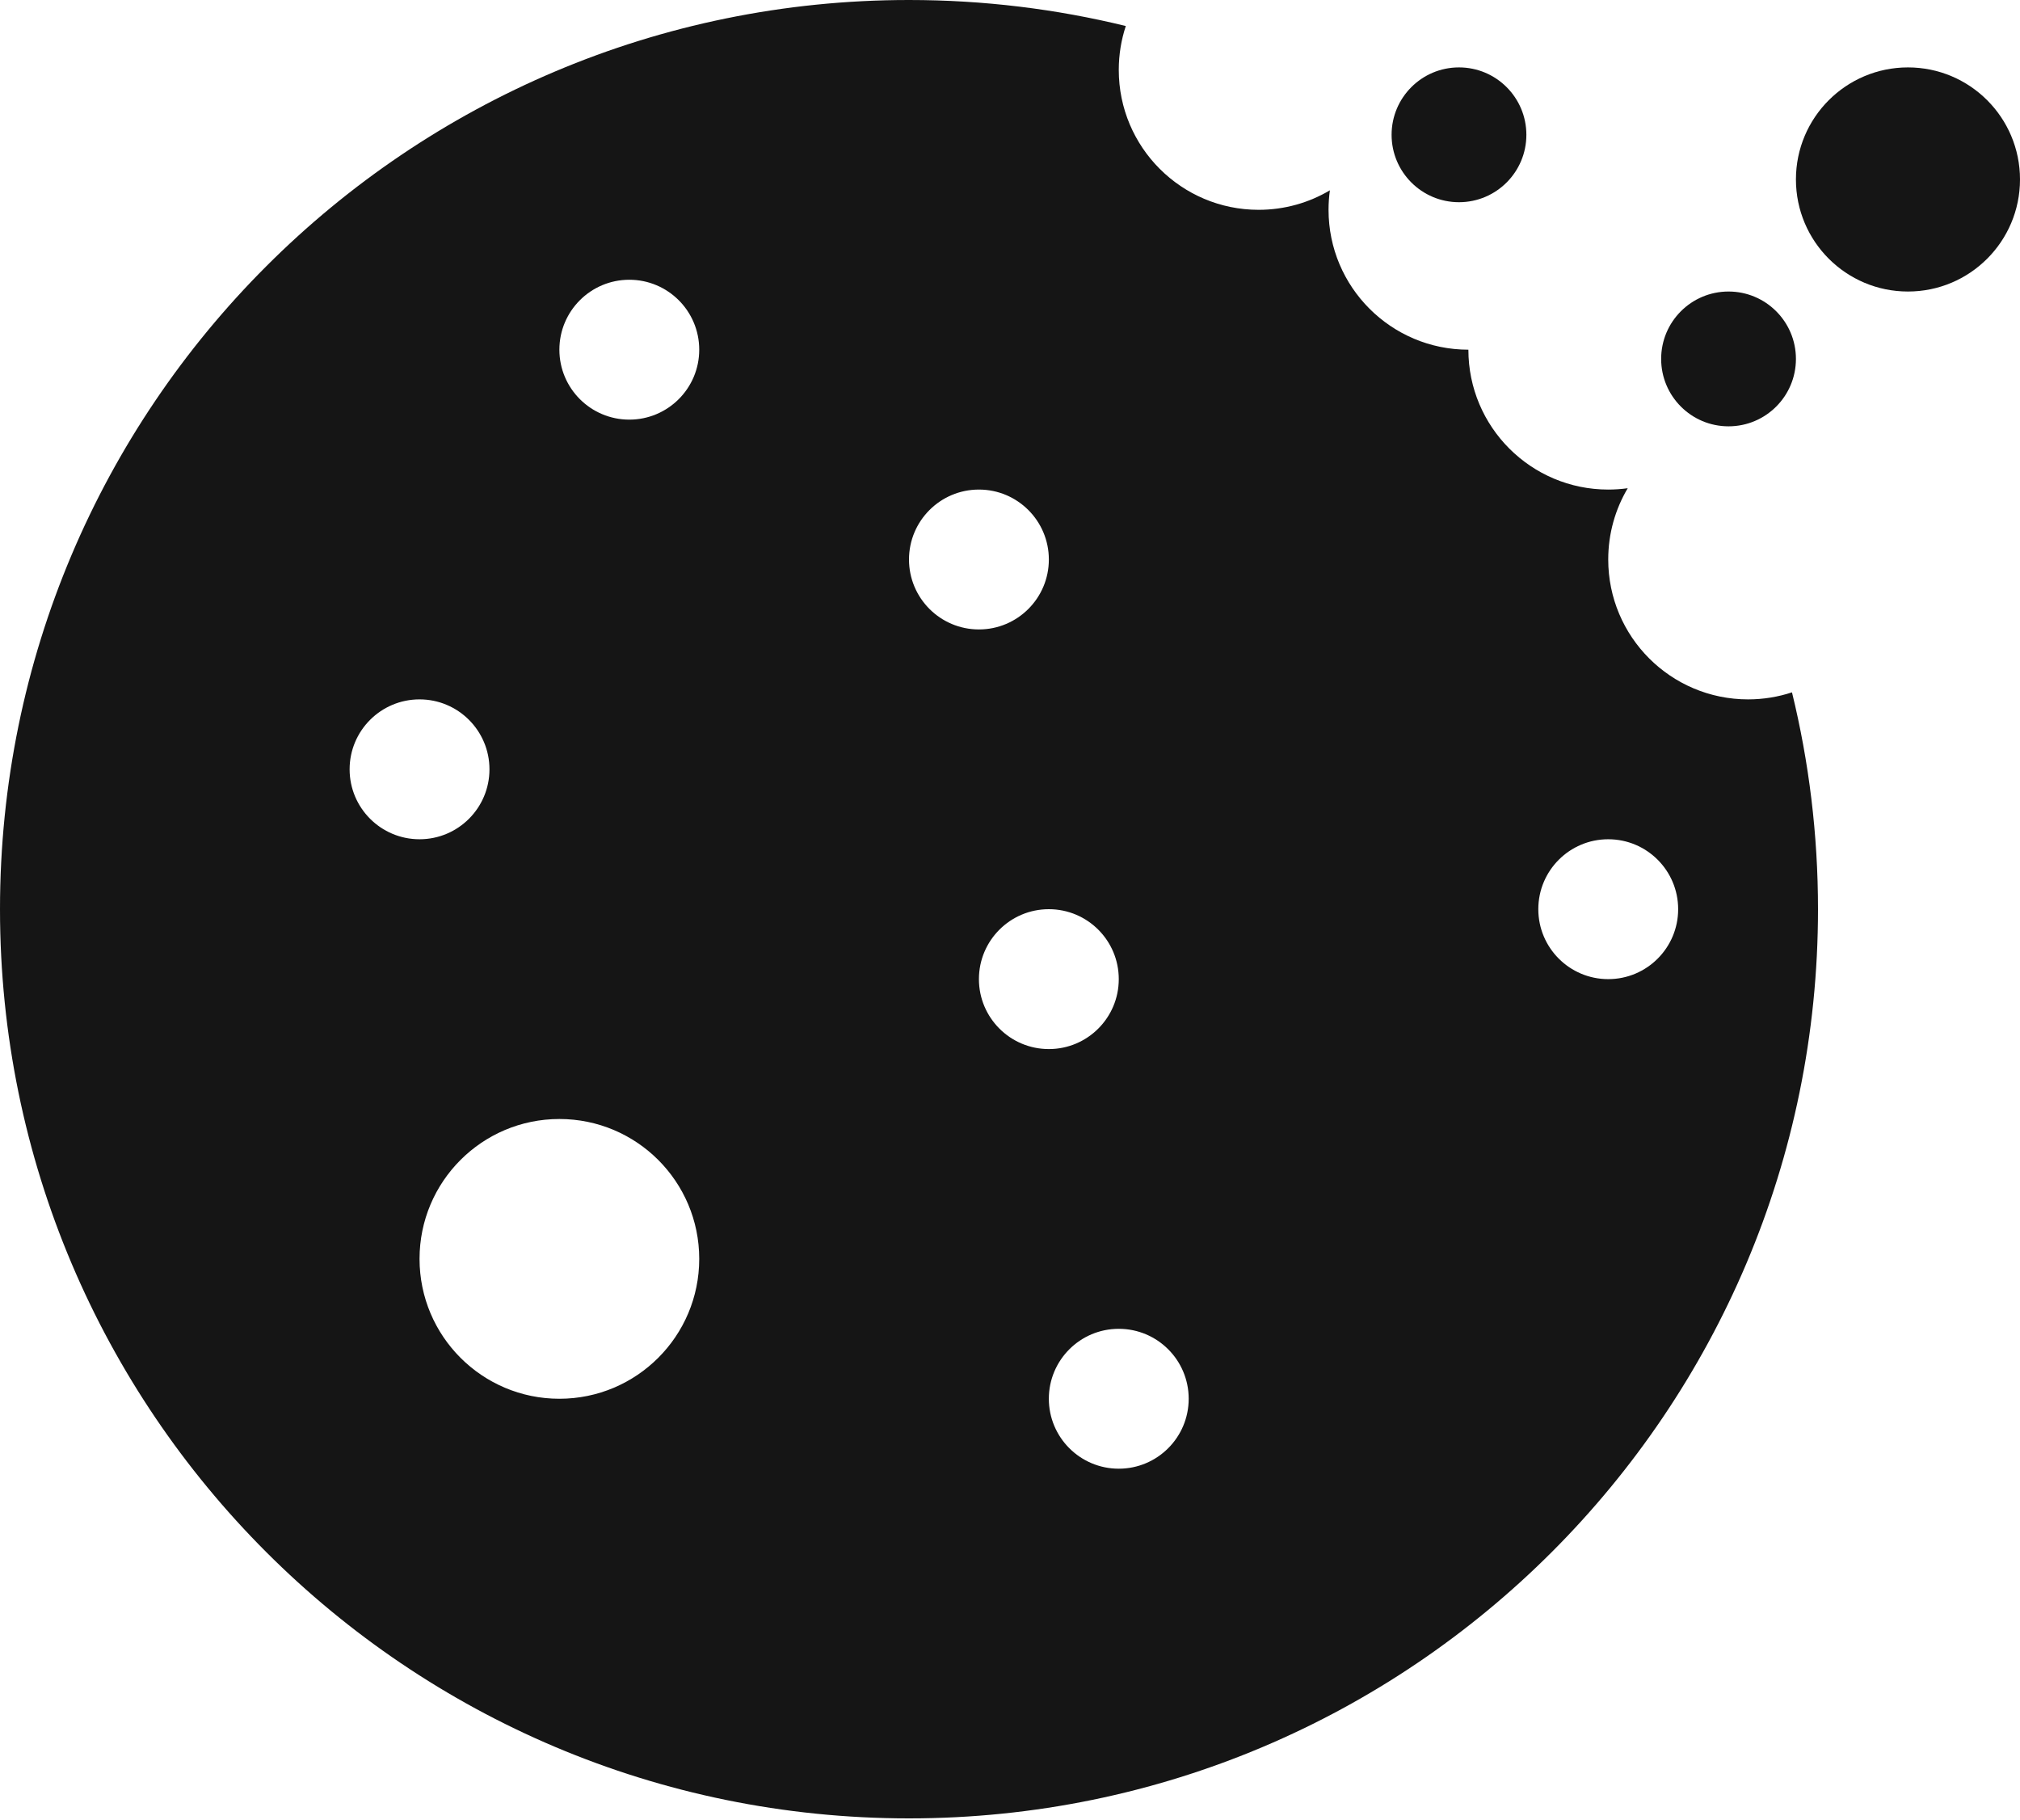<svg width="1199" height="1080" viewBox="0 0 1199 1080" fill="none" xmlns="http://www.w3.org/2000/svg">
<path fill-rule="evenodd" clip-rule="evenodd" d="M668.236 15.441C665.528 23.638 664.062 32.4 664.062 41.504C664.062 87.348 701.226 124.512 747.07 124.512C762.521 124.512 776.986 120.29 789.375 112.938C788.847 116.72 788.574 120.584 788.574 124.512C788.574 170.356 825.738 207.519 871.581 207.52C871.581 253.364 908.745 290.527 954.589 290.527C958.516 290.527 962.38 290.255 966.162 289.727C958.809 302.115 954.588 316.58 954.588 332.031C954.588 377.875 991.752 415.039 1037.6 415.039C1046.7 415.039 1055.46 413.573 1063.66 410.864C1073.75 452.103 1079.1 495.202 1079.1 539.55C1079.1 837.535 837.535 1079.1 539.55 1079.1C241.565 1079.1 0 837.535 0 539.55C0 241.565 241.565 0 539.55 0C583.899 0 626.997 5.351 668.236 15.441ZM622.558 332.031C622.558 354.953 603.976 373.534 581.054 373.534C558.132 373.534 539.55 354.953 539.55 332.031C539.55 309.109 558.132 290.527 581.054 290.527C603.976 290.527 622.558 309.109 622.558 332.031ZM954.59 581.054C977.512 581.054 996.094 562.472 996.094 539.55C996.094 516.628 977.512 498.047 954.59 498.047C931.668 498.047 913.086 516.628 913.086 539.55C913.086 562.472 931.668 581.054 954.59 581.054ZM705.565 830.077C705.565 852.999 686.983 871.581 664.061 871.581C641.139 871.581 622.557 852.999 622.557 830.077C622.557 807.155 641.139 788.573 664.061 788.573C686.983 788.573 705.565 807.155 705.565 830.077ZM249.023 498.046C271.945 498.046 290.527 479.465 290.527 456.543C290.527 433.621 271.945 415.039 249.023 415.039C226.101 415.039 207.519 433.621 207.519 456.543C207.519 479.465 226.101 498.046 249.023 498.046ZM415.039 747.069C415.039 792.913 377.876 830.077 332.032 830.077C286.188 830.077 249.024 792.913 249.024 747.069C249.024 701.225 286.188 664.061 332.032 664.061C377.876 664.061 415.039 701.225 415.039 747.069ZM622.559 622.558C645.481 622.558 664.063 603.976 664.063 581.054C664.063 558.132 645.481 539.55 622.559 539.55C599.637 539.55 581.055 558.132 581.055 581.054C581.055 603.976 599.637 622.558 622.559 622.558ZM415.039 207.519C415.039 230.441 396.457 249.023 373.535 249.023C350.613 249.023 332.031 230.441 332.031 207.519C332.031 184.597 350.613 166.016 373.535 166.016C396.457 166.016 415.039 184.597 415.039 207.519Z" fill="#151515"/>
<circle cx="1132.5" cy="106.5" r="66.5" fill="#151515"/>
<circle cx="866" cy="80" r="40" fill="#151515"/>
<circle cx="1026" cy="213" r="40" fill="#151515"/>
</svg>
